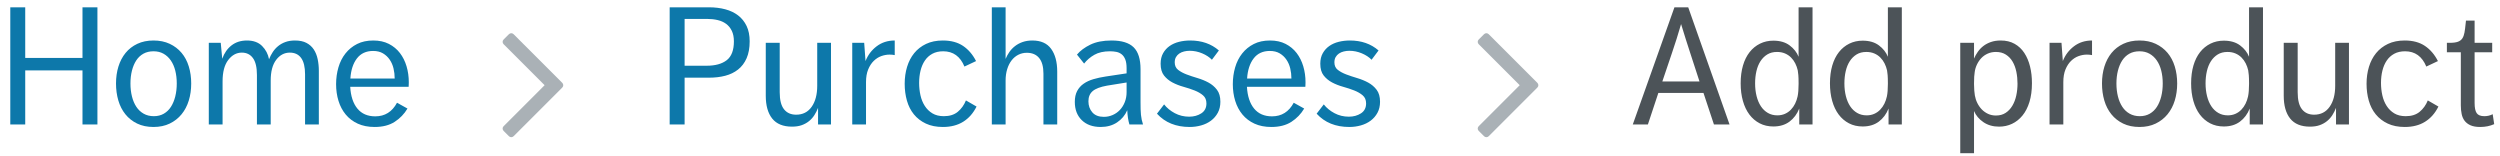 <?xml version="1.0" encoding="UTF-8"?>
<svg width="241px" height="15px" viewBox="0 0 241 15" version="1.1" xmlns="http://www.w3.org/2000/svg" xmlns:xlink="http://www.w3.org/1999/xlink">
    <!-- Generator: Sketch 47 (45396) - http://www.bohemiancoding.com/sketch -->
    <title>Breadcrumbs 1</title>
    <desc>Created with Sketch.</desc>
    <defs></defs>
    <g id="Page-1" stroke="none" stroke-width="1" fill="none" fill-rule="evenodd">
        <g id="Bradcrumb-Usage-extra-large-1200" transform="translate(-388, -1602)">
            <g id="Group-6" transform="translate(303, 1558)">
                <g id="Breadcrumbs-1" transform="translate(85, 43)">
                    <path d="M0.992,1.704 L2.432,1.704 L2.432,6.584 L7.952,6.584 L7.952,1.704 L9.392,1.704 L9.392,13 L7.952,13 L7.952,7.784 L2.432,7.784 L2.432,13 L0.992,13 L0.992,1.704 Z M14.8,13.24 C14.203,13.24 13.677,13.131 13.224,12.912 C12.771,12.693 12.392,12.395 12.088,12.016 C11.784,11.637 11.557,11.195 11.408,10.688 C11.259,10.181 11.184,9.635 11.184,9.048 C11.184,8.461 11.261,7.917 11.416,7.416 C11.571,6.915 11.8,6.477 12.104,6.104 C12.408,5.731 12.787,5.437 13.24,5.224 C13.693,5.011 14.213,4.904 14.8,4.904 C15.387,4.904 15.907,5.011 16.36,5.224 C16.813,5.437 17.195,5.728 17.504,6.096 C17.813,6.464 18.045,6.901 18.2,7.408 C18.355,7.915 18.432,8.461 18.432,9.048 C18.432,9.635 18.355,10.181 18.2,10.688 C18.045,11.195 17.813,11.637 17.504,12.016 C17.195,12.395 16.813,12.693 16.36,12.912 C15.907,13.131 15.387,13.24 14.8,13.24 Z M14.832,12.2 C15.195,12.2 15.515,12.12 15.792,11.96 C16.069,11.8 16.299,11.579 16.48,11.296 C16.661,11.013 16.8,10.68 16.896,10.296 C16.992,9.912 17.04,9.496 17.04,9.048 C17.04,8.6 16.992,8.187 16.896,7.808 C16.8,7.429 16.656,7.101 16.464,6.824 C16.272,6.547 16.037,6.331 15.76,6.176 C15.483,6.021 15.163,5.944 14.8,5.944 C14.427,5.944 14.101,6.021 13.824,6.176 C13.547,6.331 13.317,6.547 13.136,6.824 C12.955,7.101 12.816,7.429 12.72,7.808 C12.624,8.187 12.576,8.6 12.576,9.048 C12.576,9.496 12.624,9.912 12.72,10.296 C12.816,10.68 12.957,11.013 13.144,11.296 C13.331,11.579 13.565,11.8 13.848,11.96 C14.131,12.12 14.459,12.2 14.832,12.2 Z M20.128,5.128 L21.28,5.128 L21.424,6.664 C21.616,6.12 21.915,5.691 22.32,5.376 C22.725,5.061 23.221,4.904 23.808,4.904 C24.427,4.904 24.912,5.08 25.264,5.432 C25.616,5.784 25.84,6.211 25.936,6.712 C26.032,6.467 26.152,6.235 26.296,6.016 C26.44,5.797 26.613,5.605 26.816,5.44 C27.019,5.275 27.253,5.144 27.52,5.048 C27.787,4.952 28.091,4.904 28.432,4.904 C28.88,4.904 29.251,4.981 29.544,5.136 C29.837,5.291 30.072,5.501 30.248,5.768 C30.424,6.035 30.549,6.347 30.624,6.704 C30.699,7.061 30.736,7.437 30.736,7.832 L30.736,13 L29.408,13 L29.408,8.168 C29.408,7.464 29.283,6.939 29.032,6.592 C28.781,6.245 28.416,6.072 27.936,6.072 C27.413,6.072 26.976,6.304 26.624,6.768 C26.272,7.232 26.096,7.896 26.096,8.76 L26.096,13 L24.768,13 L24.768,8.232 C24.768,7.496 24.64,6.952 24.384,6.6 C24.128,6.248 23.771,6.072 23.312,6.072 C22.8,6.072 22.363,6.309 22,6.784 C21.637,7.259 21.456,7.944 21.456,8.84 L21.456,13 L20.128,13 L20.128,5.128 Z M33.76,9.368 C33.813,10.275 34.045,10.976 34.456,11.472 C34.867,11.968 35.44,12.216 36.176,12.216 C37.104,12.216 37.803,11.779 38.272,10.904 L39.28,11.464 C38.971,11.987 38.56,12.413 38.048,12.744 C37.536,13.075 36.891,13.24 36.112,13.24 C35.493,13.24 34.952,13.133 34.488,12.92 C34.024,12.707 33.637,12.413 33.328,12.04 C33.019,11.667 32.787,11.229 32.632,10.728 C32.477,10.227 32.4,9.688 32.4,9.112 C32.4,8.547 32.475,8.008 32.624,7.496 C32.773,6.984 33,6.536 33.304,6.152 C33.608,5.768 33.981,5.464 34.424,5.24 C34.867,5.016 35.387,4.904 35.984,4.904 C36.56,4.904 37.061,5.013 37.488,5.232 C37.915,5.451 38.269,5.744 38.552,6.112 C38.835,6.48 39.048,6.907 39.192,7.392 C39.336,7.877 39.408,8.392 39.408,8.936 C39.408,9.053 39.405,9.144 39.4,9.208 C39.395,9.272 39.392,9.325 39.392,9.368 L33.76,9.368 Z M35.968,5.912 C35.296,5.912 34.776,6.152 34.408,6.632 C34.04,7.112 33.829,7.757 33.776,8.568 L38.048,8.568 C38.048,8.237 38.011,7.915 37.936,7.6 C37.861,7.285 37.739,7.003 37.568,6.752 C37.397,6.501 37.181,6.299 36.92,6.144 C36.659,5.989 36.341,5.912 35.968,5.912 Z" id="Home" fill="#0D78AA"></path>
                    <path d="M64.556,1.704 L68.348,1.704 C68.913,1.704 69.436,1.768 69.916,1.896 C70.396,2.024 70.809,2.221 71.156,2.488 C71.503,2.755 71.775,3.093 71.972,3.504 C72.169,3.915 72.268,4.408 72.268,4.984 C72.268,5.624 72.169,6.168 71.972,6.616 C71.775,7.064 71.5,7.427 71.148,7.704 C70.796,7.981 70.383,8.181 69.908,8.304 C69.433,8.427 68.919,8.488 68.364,8.488 L65.996,8.488 L65.996,13 L64.556,13 L64.556,1.704 Z M68.124,7.336 C68.956,7.336 69.601,7.157 70.06,6.8 C70.519,6.443 70.748,5.837 70.748,4.984 C70.748,4.589 70.681,4.253 70.548,3.976 C70.415,3.699 70.233,3.475 70.004,3.304 C69.775,3.133 69.503,3.011 69.188,2.936 C68.873,2.861 68.535,2.824 68.172,2.824 L65.996,2.824 L65.996,7.336 L68.124,7.336 Z M73.82,5.128 L75.164,5.128 L75.164,9.896 C75.164,10.643 75.303,11.189 75.58,11.536 C75.857,11.883 76.247,12.056 76.748,12.056 C77.388,12.056 77.887,11.803 78.244,11.296 C78.601,10.789 78.78,10.115 78.78,9.272 L78.78,5.128 L80.108,5.128 L80.108,13 L78.86,13 L78.86,11.4 C78.764,11.645 78.647,11.877 78.508,12.096 C78.369,12.315 78.199,12.507 77.996,12.672 C77.793,12.837 77.559,12.968 77.292,13.064 C77.025,13.16 76.711,13.208 76.348,13.208 C75.495,13.208 74.86,12.949 74.444,12.432 C74.028,11.915 73.82,11.181 73.82,10.232 L73.82,5.128 Z M82.156,5.128 L83.308,5.128 L83.436,6.888 C83.66,6.312 84.017,5.837 84.508,5.464 C84.999,5.091 85.58,4.904 86.252,4.904 L86.252,6.312 C86.103,6.28 85.937,6.264 85.756,6.264 C85.489,6.264 85.223,6.312 84.956,6.408 C84.689,6.504 84.447,6.659 84.228,6.872 C84.009,7.085 83.831,7.36 83.692,7.696 C83.553,8.032 83.484,8.44 83.484,8.92 L83.484,13 L82.156,13 L82.156,5.128 Z M94.14,11.272 C93.82,11.912 93.391,12.4 92.852,12.736 C92.313,13.072 91.66,13.24 90.892,13.24 C90.263,13.24 89.716,13.131 89.252,12.912 C88.788,12.693 88.404,12.397 88.1,12.024 C87.796,11.651 87.572,11.211 87.428,10.704 C87.284,10.197 87.212,9.656 87.212,9.08 C87.212,8.493 87.289,7.947 87.444,7.44 C87.599,6.933 87.828,6.493 88.132,6.12 C88.436,5.747 88.817,5.451 89.276,5.232 C89.735,5.013 90.273,4.904 90.892,4.904 C91.671,4.904 92.319,5.077 92.836,5.424 C93.353,5.771 93.772,6.259 94.092,6.888 L92.972,7.416 C92.567,6.435 91.884,5.944 90.924,5.944 C90.519,5.944 90.169,6.024 89.876,6.184 C89.583,6.344 89.343,6.563 89.156,6.84 C88.969,7.117 88.831,7.44 88.74,7.808 C88.649,8.176 88.604,8.573 88.604,9 C88.604,9.405 88.647,9.8 88.732,10.184 C88.817,10.568 88.956,10.909 89.148,11.208 C89.34,11.507 89.585,11.747 89.884,11.928 C90.183,12.109 90.551,12.2 90.988,12.2 C91.543,12.2 91.991,12.059 92.332,11.776 C92.673,11.493 92.935,11.128 93.116,10.68 L94.14,11.272 Z M95.612,1.704 L96.94,1.704 L96.94,6.68 C97.036,6.445 97.159,6.221 97.308,6.008 C97.457,5.795 97.639,5.605 97.852,5.44 C98.065,5.275 98.311,5.144 98.588,5.048 C98.865,4.952 99.175,4.904 99.516,4.904 C100.337,4.904 100.943,5.173 101.332,5.712 C101.721,6.251 101.916,6.979 101.916,7.896 L101.916,13 L100.588,13 L100.588,8.104 C100.588,7.432 100.449,6.928 100.172,6.592 C99.895,6.256 99.5,6.088 98.988,6.088 C98.689,6.088 98.415,6.152 98.164,6.28 C97.913,6.408 97.697,6.589 97.516,6.824 C97.335,7.059 97.193,7.341 97.092,7.672 C96.991,8.003 96.94,8.365 96.94,8.76 L96.94,13 L95.612,13 L95.612,1.704 Z M108.876,13 C108.759,12.616 108.689,12.157 108.668,11.624 C108.455,12.115 108.127,12.507 107.684,12.8 C107.241,13.093 106.716,13.24 106.108,13.24 C105.34,13.24 104.732,13.021 104.284,12.584 C103.836,12.147 103.612,11.56 103.612,10.824 C103.612,10.408 103.687,10.059 103.836,9.776 C103.985,9.493 104.193,9.259 104.46,9.072 C104.727,8.885 105.041,8.739 105.404,8.632 C105.767,8.525 106.161,8.44 106.588,8.376 L108.604,8.072 L108.604,7.576 C108.604,7.224 108.561,6.941 108.476,6.728 C108.391,6.515 108.273,6.349 108.124,6.232 C107.975,6.115 107.804,6.037 107.612,6 C107.42,5.963 107.217,5.944 107.004,5.944 C106.396,5.944 105.895,6.056 105.5,6.28 C105.105,6.504 104.775,6.787 104.508,7.128 L103.82,6.264 C104.129,5.891 104.559,5.571 105.108,5.304 C105.657,5.037 106.337,4.904 107.148,4.904 C108.129,4.904 108.841,5.123 109.284,5.56 C109.727,5.997 109.948,6.701 109.948,7.672 L109.948,10.856 C109.948,11.112 109.951,11.336 109.956,11.528 C109.961,11.72 109.972,11.899 109.988,12.064 C110.004,12.229 110.028,12.387 110.06,12.536 C110.092,12.685 110.135,12.84 110.188,13 L108.876,13 Z M108.604,8.952 L106.716,9.256 C106.065,9.373 105.604,9.549 105.332,9.784 C105.06,10.019 104.924,10.344 104.924,10.76 C104.924,11.187 105.049,11.544 105.3,11.832 C105.551,12.12 105.921,12.264 106.412,12.264 C106.711,12.264 106.993,12.205 107.26,12.088 C107.527,11.971 107.759,11.808 107.956,11.6 C108.153,11.392 108.311,11.141 108.428,10.848 C108.545,10.555 108.604,10.232 108.604,9.88 L108.604,8.952 Z M112.22,11.064 C112.487,11.405 112.831,11.688 113.252,11.912 C113.673,12.136 114.135,12.248 114.636,12.248 C115.084,12.248 115.473,12.141 115.804,11.928 C116.135,11.715 116.3,11.395 116.3,10.968 C116.3,10.637 116.191,10.379 115.972,10.192 C115.753,10.005 115.481,9.848 115.156,9.72 C114.831,9.592 114.476,9.475 114.092,9.368 C113.708,9.261 113.353,9.123 113.028,8.952 C112.703,8.781 112.431,8.557 112.212,8.28 C111.993,8.003 111.884,7.624 111.884,7.144 C111.884,6.749 111.964,6.411 112.124,6.128 C112.284,5.845 112.495,5.613 112.756,5.432 C113.017,5.251 113.319,5.117 113.66,5.032 C114.001,4.947 114.359,4.904 114.732,4.904 C115.841,4.904 116.764,5.224 117.5,5.864 L116.828,6.76 C116.593,6.515 116.281,6.309 115.892,6.144 C115.503,5.979 115.1,5.896 114.684,5.896 C114.503,5.896 114.324,5.917 114.148,5.96 C113.972,6.003 113.817,6.069 113.684,6.16 C113.551,6.251 113.444,6.365 113.364,6.504 C113.284,6.643 113.244,6.813 113.244,7.016 C113.244,7.325 113.353,7.565 113.572,7.736 C113.791,7.907 114.063,8.053 114.388,8.176 C114.713,8.299 115.065,8.416 115.444,8.528 C115.823,8.64 116.175,8.784 116.5,8.96 C116.825,9.136 117.097,9.368 117.316,9.656 C117.535,9.944 117.644,10.328 117.644,10.808 C117.644,11.213 117.561,11.568 117.396,11.872 C117.231,12.176 117.012,12.429 116.74,12.632 C116.468,12.835 116.153,12.987 115.796,13.088 C115.439,13.189 115.068,13.24 114.684,13.24 C113.361,13.24 112.311,12.813 111.532,11.96 L112.22,11.064 Z M120.204,9.368 C120.257,10.275 120.489,10.976 120.9,11.472 C121.311,11.968 121.884,12.216 122.62,12.216 C123.548,12.216 124.247,11.779 124.716,10.904 L125.724,11.464 C125.415,11.987 125.004,12.413 124.492,12.744 C123.98,13.075 123.335,13.24 122.556,13.24 C121.937,13.24 121.396,13.133 120.932,12.92 C120.468,12.707 120.081,12.413 119.772,12.04 C119.463,11.667 119.231,11.229 119.076,10.728 C118.921,10.227 118.844,9.688 118.844,9.112 C118.844,8.547 118.919,8.008 119.068,7.496 C119.217,6.984 119.444,6.536 119.748,6.152 C120.052,5.768 120.425,5.464 120.868,5.24 C121.311,5.016 121.831,4.904 122.428,4.904 C123.004,4.904 123.505,5.013 123.932,5.232 C124.359,5.451 124.713,5.744 124.996,6.112 C125.279,6.48 125.492,6.907 125.636,7.392 C125.78,7.877 125.852,8.392 125.852,8.936 C125.852,9.053 125.849,9.144 125.844,9.208 C125.839,9.272 125.836,9.325 125.836,9.368 L120.204,9.368 Z M122.412,5.912 C121.74,5.912 121.22,6.152 120.852,6.632 C120.484,7.112 120.273,7.757 120.22,8.568 L124.492,8.568 C124.492,8.237 124.455,7.915 124.38,7.6 C124.305,7.285 124.183,7.003 124.012,6.752 C123.841,6.501 123.625,6.299 123.364,6.144 C123.103,5.989 122.785,5.912 122.412,5.912 Z M127.612,11.064 C127.879,11.405 128.223,11.688 128.644,11.912 C129.065,12.136 129.527,12.248 130.028,12.248 C130.476,12.248 130.865,12.141 131.196,11.928 C131.527,11.715 131.692,11.395 131.692,10.968 C131.692,10.637 131.583,10.379 131.364,10.192 C131.145,10.005 130.873,9.848 130.548,9.72 C130.223,9.592 129.868,9.475 129.484,9.368 C129.1,9.261 128.745,9.123 128.42,8.952 C128.095,8.781 127.823,8.557 127.604,8.28 C127.385,8.003 127.276,7.624 127.276,7.144 C127.276,6.749 127.356,6.411 127.516,6.128 C127.676,5.845 127.887,5.613 128.148,5.432 C128.409,5.251 128.711,5.117 129.052,5.032 C129.393,4.947 129.751,4.904 130.124,4.904 C131.233,4.904 132.156,5.224 132.892,5.864 L132.22,6.76 C131.985,6.515 131.673,6.309 131.284,6.144 C130.895,5.979 130.492,5.896 130.076,5.896 C129.895,5.896 129.716,5.917 129.54,5.96 C129.364,6.003 129.209,6.069 129.076,6.16 C128.943,6.251 128.836,6.365 128.756,6.504 C128.676,6.643 128.636,6.813 128.636,7.016 C128.636,7.325 128.745,7.565 128.964,7.736 C129.183,7.907 129.455,8.053 129.78,8.176 C130.105,8.299 130.457,8.416 130.836,8.528 C131.215,8.64 131.567,8.784 131.892,8.96 C132.217,9.136 132.489,9.368 132.708,9.656 C132.927,9.944 133.036,10.328 133.036,10.808 C133.036,11.213 132.953,11.568 132.788,11.872 C132.623,12.176 132.404,12.429 132.132,12.632 C131.86,12.835 131.545,12.987 131.188,13.088 C130.831,13.189 130.46,13.24 130.076,13.24 C128.753,13.24 127.703,12.813 126.924,11.96 L127.612,11.064 Z" id="Purchases" fill="#0D78AA"></path>
                    <path d="M161.416,1.704 L162.744,1.704 L166.728,13 L165.224,13 L164.216,9.96 L159.864,9.96 L158.856,13 L157.4,13 L161.416,1.704 Z M163.832,8.856 C163.533,7.928 163.237,7.019 162.944,6.128 C162.651,5.237 162.355,4.301 162.056,3.32 C161.779,4.28 161.485,5.211 161.176,6.112 C160.867,7.013 160.557,7.928 160.248,8.856 L163.832,8.856 Z M173.448,11.464 C173.235,11.997 172.92,12.419 172.504,12.728 C172.088,13.037 171.571,13.192 170.952,13.192 C170.461,13.192 170.021,13.091 169.632,12.888 C169.243,12.685 168.912,12.403 168.64,12.04 C168.368,11.677 168.16,11.24 168.016,10.728 C167.872,10.216 167.8,9.651 167.8,9.032 C167.8,8.392 167.875,7.819 168.024,7.312 C168.173,6.805 168.387,6.376 168.664,6.024 C168.941,5.672 169.275,5.4 169.664,5.208 C170.053,5.016 170.483,4.92 170.952,4.92 C171.592,4.92 172.115,5.072 172.52,5.376 C172.925,5.68 173.213,6.045 173.384,6.472 L173.384,1.704 L174.728,1.704 L174.728,13 L173.448,13 L173.448,11.464 Z M173.384,9.016 C173.384,8.685 173.376,8.427 173.36,8.24 C173.344,8.053 173.325,7.901 173.304,7.784 C173.251,7.549 173.171,7.325 173.064,7.112 C172.957,6.899 172.821,6.709 172.656,6.544 C172.491,6.379 172.296,6.248 172.072,6.152 C171.848,6.056 171.592,6.008 171.304,6.008 C170.941,6.008 170.629,6.088 170.368,6.248 C170.107,6.408 169.888,6.624 169.712,6.896 C169.536,7.168 169.405,7.488 169.32,7.856 C169.235,8.224 169.192,8.616 169.192,9.032 C169.192,9.48 169.24,9.893 169.336,10.272 C169.432,10.651 169.571,10.976 169.752,11.248 C169.933,11.52 170.157,11.733 170.424,11.888 C170.691,12.043 170.995,12.12 171.336,12.12 C171.603,12.12 171.845,12.072 172.064,11.976 C172.283,11.88 172.475,11.747 172.64,11.576 C172.805,11.405 172.941,11.211 173.048,10.992 C173.155,10.773 173.235,10.541 173.288,10.296 C173.352,9.997 173.384,9.597 173.384,9.096 L173.384,9.016 Z M182.056,11.464 C181.843,11.997 181.528,12.419 181.112,12.728 C180.696,13.037 180.179,13.192 179.56,13.192 C179.069,13.192 178.629,13.091 178.24,12.888 C177.851,12.685 177.52,12.403 177.248,12.04 C176.976,11.677 176.768,11.24 176.624,10.728 C176.48,10.216 176.408,9.651 176.408,9.032 C176.408,8.392 176.483,7.819 176.632,7.312 C176.781,6.805 176.995,6.376 177.272,6.024 C177.549,5.672 177.883,5.4 178.272,5.208 C178.661,5.016 179.091,4.92 179.56,4.92 C180.2,4.92 180.723,5.072 181.128,5.376 C181.533,5.68 181.821,6.045 181.992,6.472 L181.992,1.704 L183.336,1.704 L183.336,13 L182.056,13 L182.056,11.464 Z M181.992,9.016 C181.992,8.685 181.984,8.427 181.968,8.24 C181.952,8.053 181.933,7.901 181.912,7.784 C181.859,7.549 181.779,7.325 181.672,7.112 C181.565,6.899 181.429,6.709 181.264,6.544 C181.099,6.379 180.904,6.248 180.68,6.152 C180.456,6.056 180.2,6.008 179.912,6.008 C179.549,6.008 179.237,6.088 178.976,6.248 C178.715,6.408 178.496,6.624 178.32,6.896 C178.144,7.168 178.013,7.488 177.928,7.856 C177.843,8.224 177.8,8.616 177.8,9.032 C177.8,9.48 177.848,9.893 177.944,10.272 C178.04,10.651 178.179,10.976 178.36,11.248 C178.541,11.52 178.765,11.733 179.032,11.888 C179.299,12.043 179.603,12.12 179.944,12.12 C180.211,12.12 180.453,12.072 180.672,11.976 C180.891,11.88 181.083,11.747 181.248,11.576 C181.413,11.405 181.549,11.211 181.656,10.992 C181.763,10.773 181.843,10.541 181.896,10.296 C181.96,9.997 181.992,9.597 181.992,9.096 L181.992,9.016 Z M188.968,5.128 L190.296,5.128 L190.296,6.648 C190.392,6.424 190.515,6.205 190.664,5.992 C190.813,5.779 190.992,5.592 191.2,5.432 C191.408,5.272 191.651,5.144 191.928,5.048 C192.205,4.952 192.52,4.904 192.872,4.904 C193.384,4.904 193.829,5.011 194.208,5.224 C194.587,5.437 194.899,5.731 195.144,6.104 C195.389,6.477 195.573,6.912 195.696,7.408 C195.819,7.904 195.88,8.44 195.88,9.016 C195.88,9.699 195.8,10.301 195.64,10.824 C195.48,11.347 195.256,11.784 194.968,12.136 C194.68,12.488 194.344,12.755 193.96,12.936 C193.576,13.117 193.16,13.208 192.712,13.208 C192.125,13.208 191.621,13.064 191.2,12.776 C190.779,12.488 190.477,12.131 190.296,11.704 L190.296,15.768 L188.968,15.768 L188.968,5.128 Z M190.296,9.112 C190.296,9.336 190.304,9.541 190.32,9.728 C190.336,9.915 190.355,10.072 190.376,10.2 C190.419,10.456 190.499,10.701 190.616,10.936 C190.733,11.171 190.877,11.376 191.048,11.552 C191.219,11.728 191.419,11.869 191.648,11.976 C191.877,12.083 192.131,12.136 192.408,12.136 C192.771,12.136 193.083,12.051 193.344,11.88 C193.605,11.709 193.821,11.48 193.992,11.192 C194.163,10.904 194.288,10.576 194.368,10.208 C194.448,9.84 194.488,9.459 194.488,9.064 C194.488,8.669 194.451,8.288 194.376,7.92 C194.301,7.552 194.181,7.227 194.016,6.944 C193.851,6.661 193.635,6.435 193.368,6.264 C193.101,6.093 192.781,6.008 192.408,6.008 C192.12,6.008 191.856,6.061 191.616,6.168 C191.376,6.275 191.171,6.419 191,6.6 C190.829,6.781 190.688,6.989 190.576,7.224 C190.464,7.459 190.392,7.704 190.36,7.96 C190.339,8.067 190.323,8.213 190.312,8.4 C190.301,8.587 190.296,8.803 190.296,9.048 L190.296,9.112 Z M197.576,5.128 L198.728,5.128 L198.856,6.888 C199.08,6.312 199.437,5.837 199.928,5.464 C200.419,5.091 201,4.904 201.672,4.904 L201.672,6.312 C201.523,6.28 201.357,6.264 201.176,6.264 C200.909,6.264 200.643,6.312 200.376,6.408 C200.109,6.504 199.867,6.659 199.648,6.872 C199.429,7.085 199.251,7.36 199.112,7.696 C198.973,8.032 198.904,8.44 198.904,8.92 L198.904,13 L197.576,13 L197.576,5.128 Z M206.248,13.24 C205.651,13.24 205.125,13.131 204.672,12.912 C204.219,12.693 203.84,12.395 203.536,12.016 C203.232,11.637 203.005,11.195 202.856,10.688 C202.707,10.181 202.632,9.635 202.632,9.048 C202.632,8.461 202.709,7.917 202.864,7.416 C203.019,6.915 203.248,6.477 203.552,6.104 C203.856,5.731 204.235,5.437 204.688,5.224 C205.141,5.011 205.661,4.904 206.248,4.904 C206.835,4.904 207.355,5.011 207.808,5.224 C208.261,5.437 208.643,5.728 208.952,6.096 C209.261,6.464 209.493,6.901 209.648,7.408 C209.803,7.915 209.88,8.461 209.88,9.048 C209.88,9.635 209.803,10.181 209.648,10.688 C209.493,11.195 209.261,11.637 208.952,12.016 C208.643,12.395 208.261,12.693 207.808,12.912 C207.355,13.131 206.835,13.24 206.248,13.24 Z M206.28,12.2 C206.643,12.2 206.963,12.12 207.24,11.96 C207.517,11.8 207.747,11.579 207.928,11.296 C208.109,11.013 208.248,10.68 208.344,10.296 C208.44,9.912 208.488,9.496 208.488,9.048 C208.488,8.6 208.44,8.187 208.344,7.808 C208.248,7.429 208.104,7.101 207.912,6.824 C207.72,6.547 207.485,6.331 207.208,6.176 C206.931,6.021 206.611,5.944 206.248,5.944 C205.875,5.944 205.549,6.021 205.272,6.176 C204.995,6.331 204.765,6.547 204.584,6.824 C204.403,7.101 204.264,7.429 204.168,7.808 C204.072,8.187 204.024,8.6 204.024,9.048 C204.024,9.496 204.072,9.912 204.168,10.296 C204.264,10.68 204.405,11.013 204.592,11.296 C204.779,11.579 205.013,11.8 205.296,11.96 C205.579,12.12 205.907,12.2 206.28,12.2 Z M216.872,11.464 C216.659,11.997 216.344,12.419 215.928,12.728 C215.512,13.037 214.995,13.192 214.376,13.192 C213.885,13.192 213.445,13.091 213.056,12.888 C212.667,12.685 212.336,12.403 212.064,12.04 C211.792,11.677 211.584,11.24 211.44,10.728 C211.296,10.216 211.224,9.651 211.224,9.032 C211.224,8.392 211.299,7.819 211.448,7.312 C211.597,6.805 211.811,6.376 212.088,6.024 C212.365,5.672 212.699,5.4 213.088,5.208 C213.477,5.016 213.907,4.92 214.376,4.92 C215.016,4.92 215.539,5.072 215.944,5.376 C216.349,5.68 216.637,6.045 216.808,6.472 L216.808,1.704 L218.152,1.704 L218.152,13 L216.872,13 L216.872,11.464 Z M216.808,9.016 C216.808,8.685 216.8,8.427 216.784,8.24 C216.768,8.053 216.749,7.901 216.728,7.784 C216.675,7.549 216.595,7.325 216.488,7.112 C216.381,6.899 216.245,6.709 216.08,6.544 C215.915,6.379 215.72,6.248 215.496,6.152 C215.272,6.056 215.016,6.008 214.728,6.008 C214.365,6.008 214.053,6.088 213.792,6.248 C213.531,6.408 213.312,6.624 213.136,6.896 C212.96,7.168 212.829,7.488 212.744,7.856 C212.659,8.224 212.616,8.616 212.616,9.032 C212.616,9.48 212.664,9.893 212.76,10.272 C212.856,10.651 212.995,10.976 213.176,11.248 C213.357,11.52 213.581,11.733 213.848,11.888 C214.115,12.043 214.419,12.12 214.76,12.12 C215.027,12.12 215.269,12.072 215.488,11.976 C215.707,11.88 215.899,11.747 216.064,11.576 C216.229,11.405 216.365,11.211 216.472,10.992 C216.579,10.773 216.659,10.541 216.712,10.296 C216.776,9.997 216.808,9.597 216.808,9.096 L216.808,9.016 Z M220.152,5.128 L221.496,5.128 L221.496,9.896 C221.496,10.643 221.635,11.189 221.912,11.536 C222.189,11.883 222.579,12.056 223.08,12.056 C223.72,12.056 224.219,11.803 224.576,11.296 C224.933,10.789 225.112,10.115 225.112,9.272 L225.112,5.128 L226.44,5.128 L226.44,13 L225.192,13 L225.192,11.4 C225.096,11.645 224.979,11.877 224.84,12.096 C224.701,12.315 224.531,12.507 224.328,12.672 C224.125,12.837 223.891,12.968 223.624,13.064 C223.357,13.16 223.043,13.208 222.68,13.208 C221.827,13.208 221.192,12.949 220.776,12.432 C220.36,11.915 220.152,11.181 220.152,10.232 L220.152,5.128 Z M235.064,11.272 C234.744,11.912 234.315,12.4 233.776,12.736 C233.237,13.072 232.584,13.24 231.816,13.24 C231.187,13.24 230.64,13.131 230.176,12.912 C229.712,12.693 229.328,12.397 229.024,12.024 C228.72,11.651 228.496,11.211 228.352,10.704 C228.208,10.197 228.136,9.656 228.136,9.08 C228.136,8.493 228.213,7.947 228.368,7.44 C228.523,6.933 228.752,6.493 229.056,6.12 C229.36,5.747 229.741,5.451 230.2,5.232 C230.659,5.013 231.197,4.904 231.816,4.904 C232.595,4.904 233.243,5.077 233.76,5.424 C234.277,5.771 234.696,6.259 235.016,6.888 L233.896,7.416 C233.491,6.435 232.808,5.944 231.848,5.944 C231.443,5.944 231.093,6.024 230.8,6.184 C230.507,6.344 230.267,6.563 230.08,6.84 C229.893,7.117 229.755,7.44 229.664,7.808 C229.573,8.176 229.528,8.573 229.528,9 C229.528,9.405 229.571,9.8 229.656,10.184 C229.741,10.568 229.88,10.909 230.072,11.208 C230.264,11.507 230.509,11.747 230.808,11.928 C231.107,12.109 231.475,12.2 231.912,12.2 C232.467,12.2 232.915,12.059 233.256,11.776 C233.597,11.493 233.859,11.128 234.04,10.68 L235.064,11.272 Z M237.224,6.04 L235.88,6.04 L235.88,5.128 L236.168,5.128 C236.499,5.128 236.757,5.093 236.944,5.024 C237.131,4.955 237.272,4.848 237.368,4.704 C237.464,4.56 237.533,4.371 237.576,4.136 C237.619,3.901 237.656,3.613 237.688,3.272 L237.72,2.984 L238.552,2.984 L238.552,5.128 L240.248,5.128 L240.248,6.04 L238.552,6.04 L238.552,10.936 C238.552,11.384 238.619,11.707 238.752,11.904 C238.885,12.101 239.133,12.2 239.496,12.2 C239.784,12.2 240.051,12.136 240.296,12.008 L240.44,12.968 C240.035,13.149 239.587,13.24 239.096,13.24 C238.712,13.24 238.4,13.187 238.16,13.08 C237.92,12.973 237.731,12.829 237.592,12.648 C237.453,12.467 237.357,12.248 237.304,11.992 C237.251,11.736 237.224,11.459 237.224,11.16 L237.224,6.04 Z" id="Add-product" fill="#4C5358"></path>
                    <path d="M54.198,4.805 C54.265,4.872 54.298,4.949 54.298,5.036 C54.298,5.123 54.265,5.2 54.198,5.267 L50.25,9.214 L54.198,13.162 C54.265,13.229 54.298,13.306 54.298,13.393 C54.298,13.48 54.265,13.557 54.198,13.624 L53.695,14.126 C53.628,14.193 53.551,14.227 53.464,14.227 C53.377,14.227 53.3,14.193 53.233,14.126 L48.552,9.445 C48.485,9.378 48.452,9.301 48.452,9.214 C48.452,9.127 48.485,9.05 48.552,8.983 L53.233,4.302 C53.3,4.235 53.377,4.202 53.464,4.202 C53.551,4.202 53.628,4.235 53.695,4.302 L54.198,4.805 Z" id="" fill="#AAB1B6" transform="translate(51.375, 9.214) rotate(180) translate(-51.375, -9.214) "></path>
                    <path d="M148.198,4.805 C148.265,4.872 148.298,4.949 148.298,5.036 C148.298,5.123 148.265,5.2 148.198,5.267 L144.25,9.214 L148.198,13.162 C148.265,13.229 148.298,13.306 148.298,13.393 C148.298,13.48 148.265,13.557 148.198,13.624 L147.695,14.126 C147.628,14.193 147.551,14.227 147.464,14.227 C147.377,14.227 147.3,14.193 147.233,14.126 L142.552,9.445 C142.485,9.378 142.452,9.301 142.452,9.214 C142.452,9.127 142.485,9.05 142.552,8.983 L147.233,4.302 C147.3,4.235 147.377,4.202 147.464,4.202 C147.551,4.202 147.628,4.235 147.695,4.302 L148.198,4.805 Z" id="angle-left---FontAwesome-Copy" fill="#AAB1B6" transform="translate(145.375, 9.214) rotate(180) translate(-145.375, -9.214) "></path>
                </g>
            </g>
        </g>
    </g>
</svg>